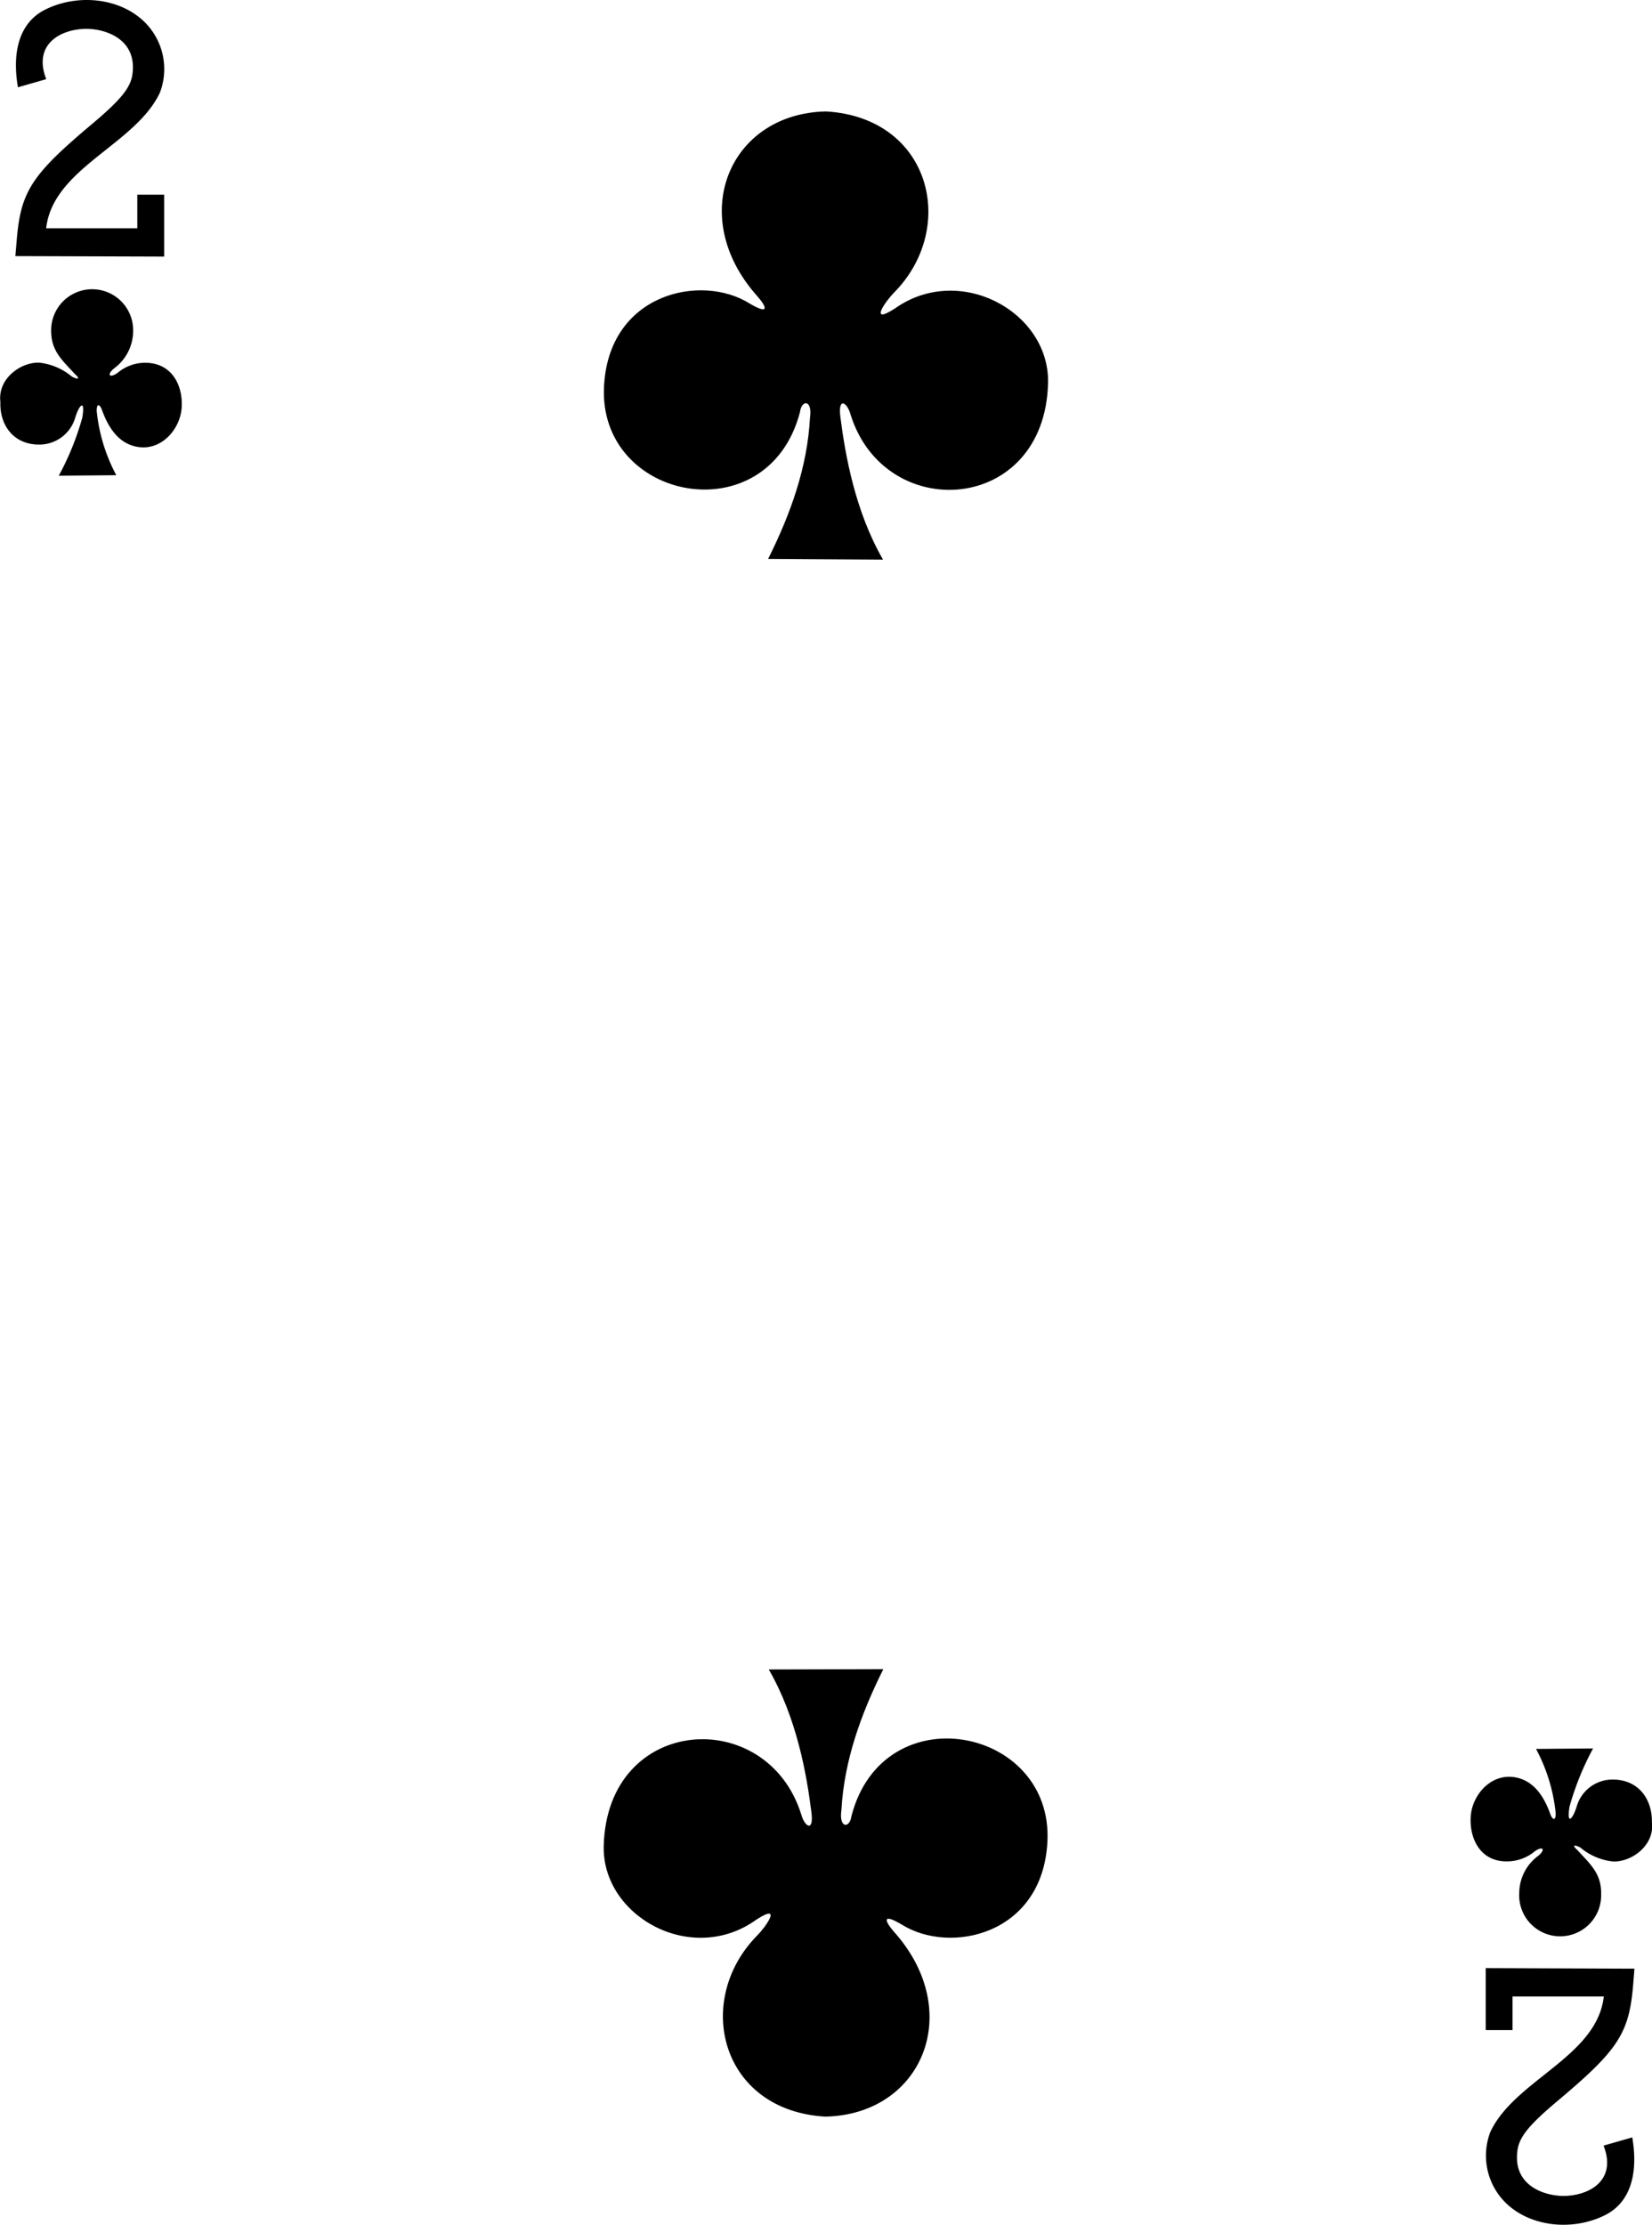 <svg xmlns="http://www.w3.org/2000/svg" viewBox="0 0 210.81 283.89">
  <title>2C</title>
  <g>
    <path d="M8.67,47.14l.17-2c.51-6.24,1.87-8.35,9.62-14.86,3.76-3.16,5-4.72,5.17-6.52.49-4.26-3.35-5.6-5.86-5.62-3.24,0-6.91,1.91-5.16,6.42L9,25.6c-.73-4.2,0-8.14,3.43-9.89,4.55-2.28,10.38-1.38,13.32,2.21a8.43,8.43,0,0,1,1.37,8.35C24,32.94,13.47,35.88,12.6,43.59H24.23V39.3h3.43v7.9Z" transform="translate(-6.71 -14.46)"/>
    <path d="M215.28,265.67l-.16,2c-.51,6.24-1.88,8.35-9.63,14.86-3.76,3.16-5,4.71-5.16,6.52-.49,4.26,3.35,5.59,5.85,5.62,3.24,0,6.91-1.91,5.16-6.42L215,287.2c.73,4.2,0,8.15-3.43,9.9-4.54,2.28-10.38,1.38-13.32-2.21a8.45,8.45,0,0,1-1.37-8.36c3.1-6.67,13.62-9.6,14.49-17.31H199.72v4.29H196.3V265.6Z" transform="translate(-6.71 -14.46)"/>
    <path d="M104.73,85.78c2.88-5.77,5-11.7,5.34-18,.35-2.33-1.07-2.37-1.28-.72-4.08,15.59-25.77,11.37-25-3.3.6-11.9,12.42-14.45,18.58-10.57,2.44,1.44,2.3.58,1-.91-9.16-10.21-3.61-23.36,8.76-23.6,13.38.79,16.85,14.87,8.64,23.15-1,1-3.28,4.19.13,2,8.28-5.88,19.79.45,19.55,9.53-.43,16.73-20.84,18-25.2,4-.42-1.55-1.63-2.33-1.3.31.61,4.76,1.86,12,5.44,18.2Z" transform="translate(-6.71 -14.46)"/>
    <path d="M119.43,227.45c-2.88,5.77-5,11.7-5.35,18-.34,2.33,1.07,2.37,1.29.72,4.07-15.59,25.76-11.37,25,3.3-.61,11.9-12.42,14.45-18.59,10.57-2.43-1.44-2.29-.58-1,.91,9.15,10.21,3.61,23.36-8.77,23.6-13.38-.79-16.85-14.87-8.64-23.15,1-1,3.28-4.19-.12-2C95,265.37,83.52,259,83.75,250c.44-16.73,20.84-18,25.21-4,.42,1.55,1.63,2.33,1.29-.31-.6-4.76-1.85-12-5.44-18.2Z" transform="translate(-6.71 -14.46)"/>
    <path d="M14.21,75.16a35.16,35.16,0,0,0,3-7.4c.42-2.53-.44-1.59-.92.06a4.77,4.77,0,0,1-4.58,3.37c-3.38,0-5.06-2.6-4.95-5.45-.37-3,2.67-5.12,5-5a7.85,7.85,0,0,1,4.13,1.78c.6.31,1.24.45.35-.36-1.68-1.83-3.08-3-3-5.71a5.23,5.23,0,1,1,10.46.3,5.93,5.93,0,0,1-2.41,4.7c-.95.76-.68,1.34.4.61a5.48,5.48,0,0,1,3.54-1.31c3.49,0,4.86,3,4.66,5.77-.19,2.62-2.43,5.33-5.37,5-2.63-.3-4-2.51-4.81-4.78-.26-.69-.67-.88-.66.16a22.05,22.05,0,0,0,2.5,8.2Z" transform="translate(-6.71 -14.46)"/>
    <path d="M210,237.57a35.81,35.81,0,0,0-3,7.41c-.41,2.52.44,1.58.93-.07a4.75,4.75,0,0,1,4.58-3.37c3.37,0,5.05,2.6,5,5.45.37,3-2.67,5.12-5,5a7.77,7.77,0,0,1-4.14-1.78c-.59-.31-1.23-.45-.34.36,1.68,1.84,3.08,3,3,5.71a5.23,5.23,0,1,1-10.45-.29,5.93,5.93,0,0,1,2.41-4.71c.94-.76.68-1.34-.4-.61a5.53,5.53,0,0,1-3.55,1.31c-3.49.05-4.85-3-4.65-5.77.19-2.62,2.42-5.32,5.37-5,2.63.3,4,2.51,4.8,4.78.27.69.68.88.67-.15a22,22,0,0,0-2.51-8.21Z" transform="translate(-6.71 -14.46)"/>
  </g>
</svg>
